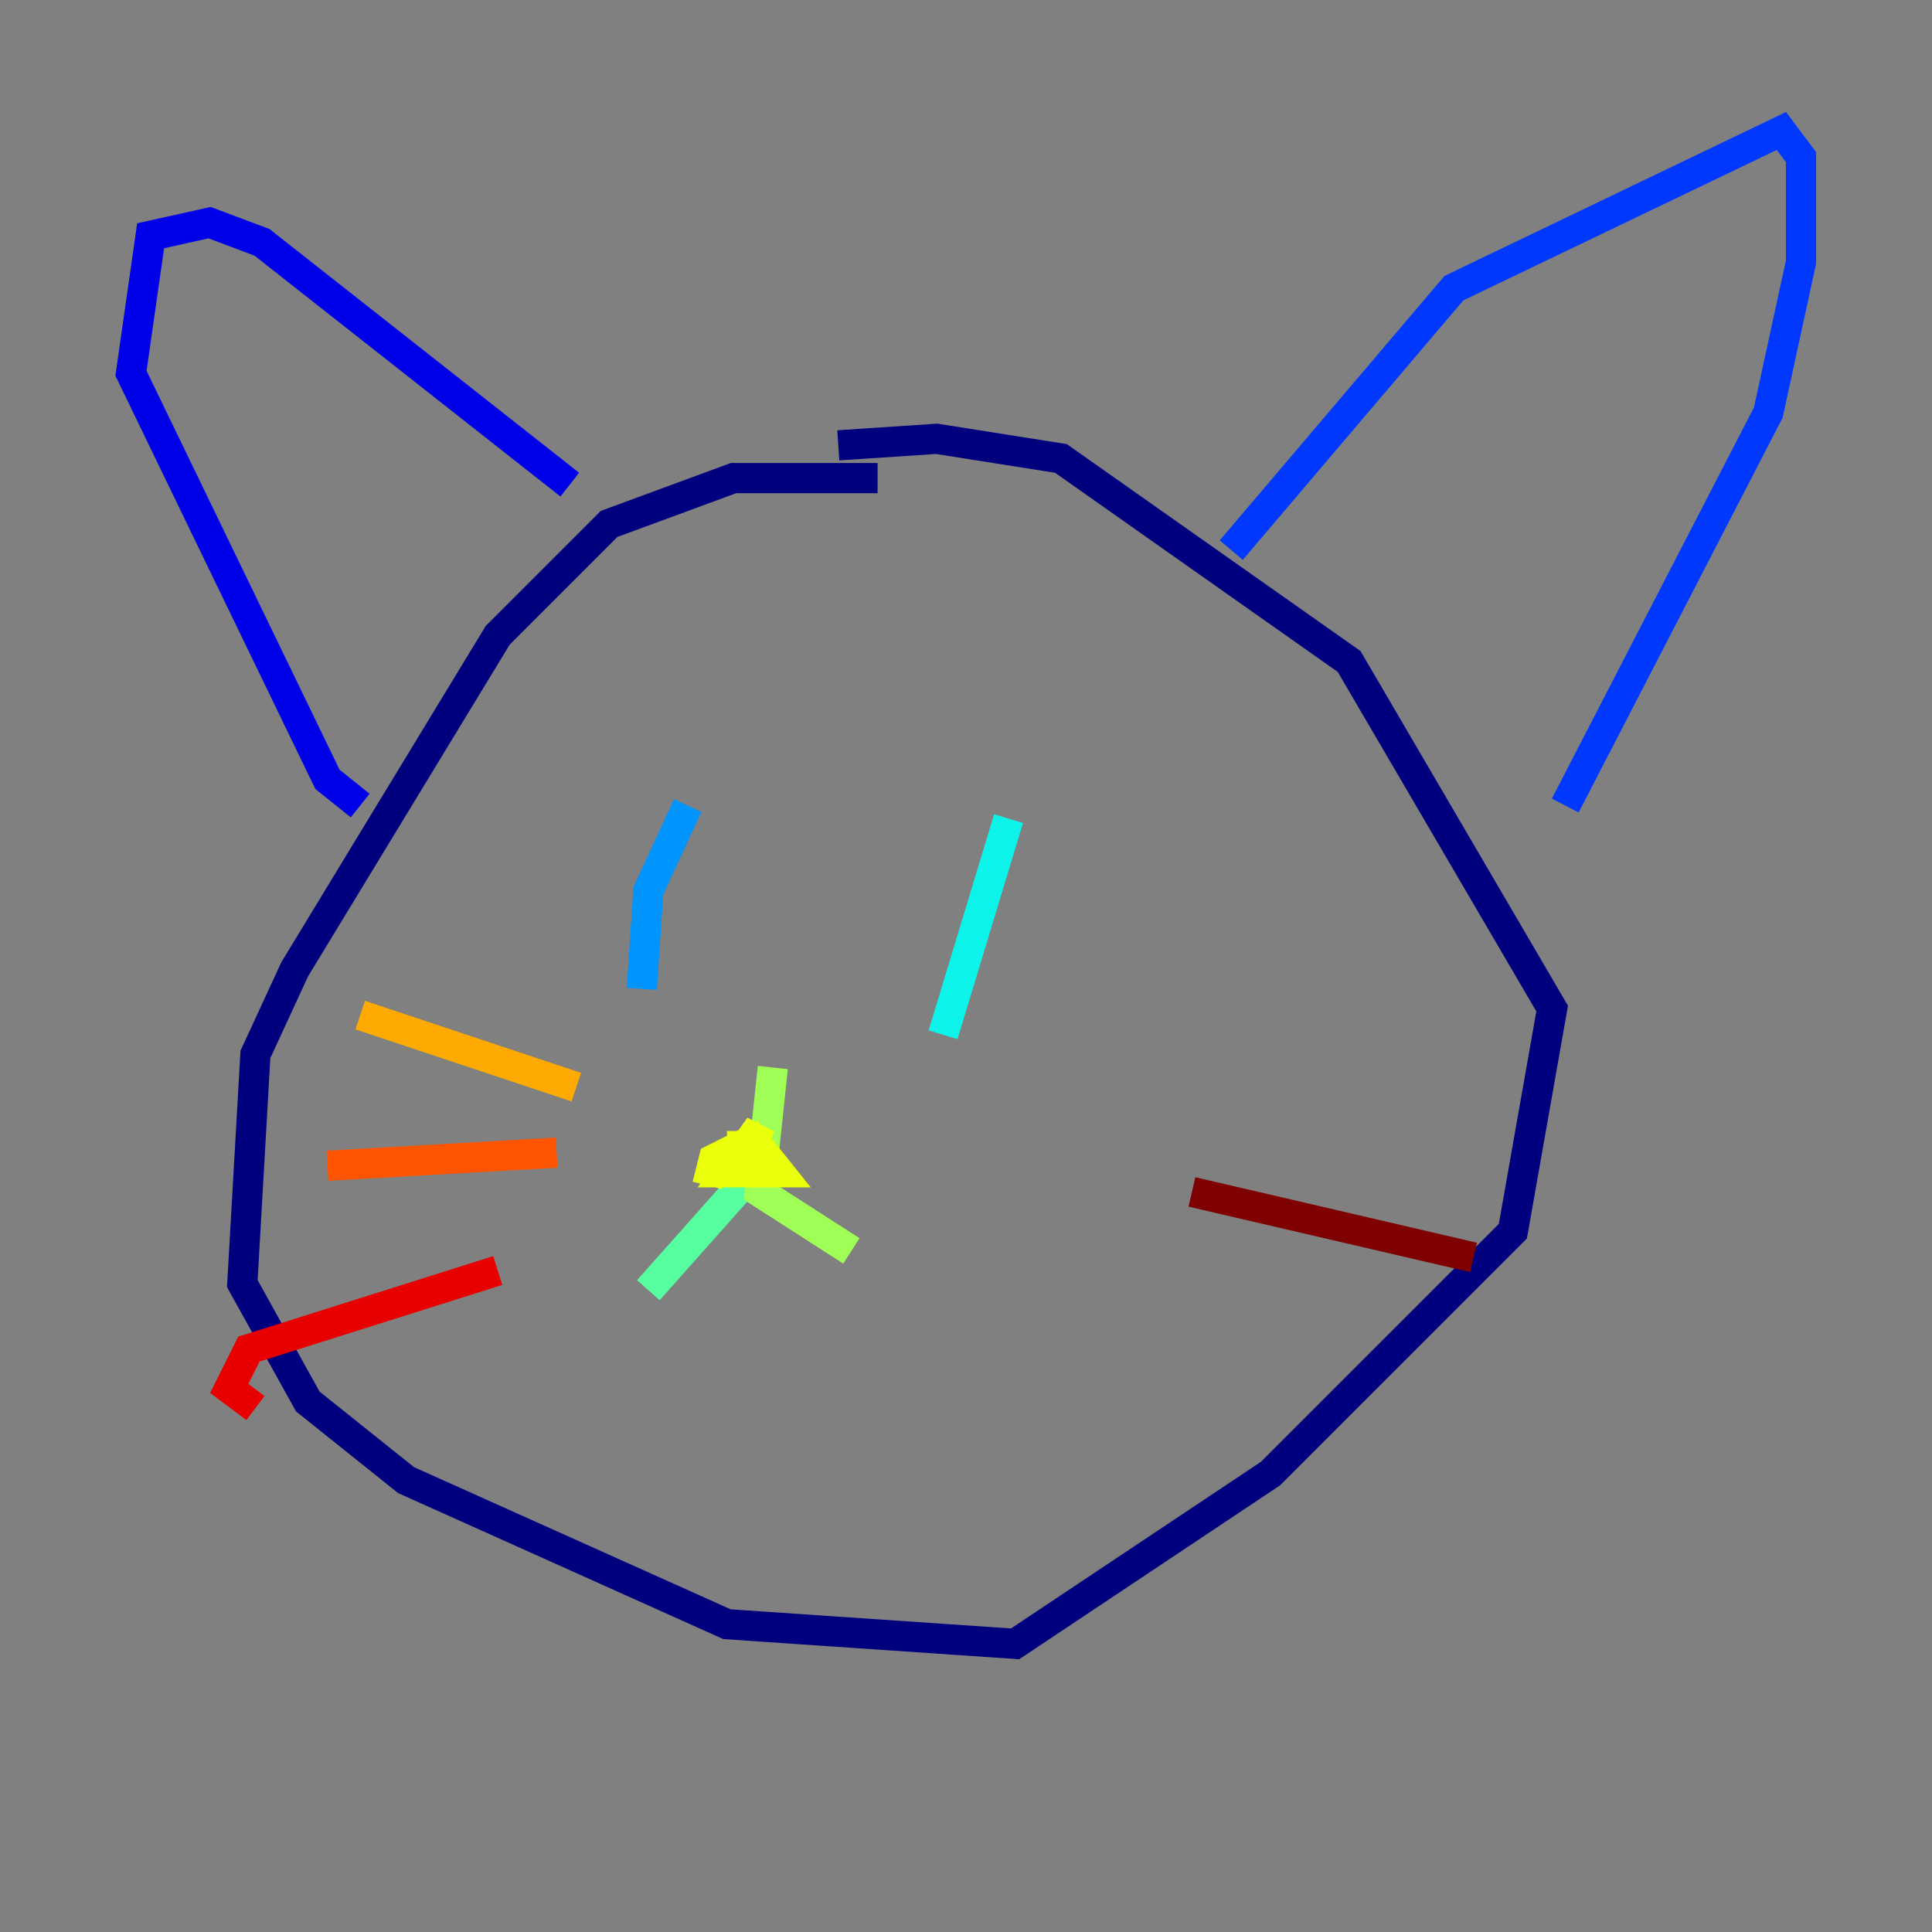 <?xml version="1.0" encoding="utf-8" ?>
<svg baseProfile="tiny" height="128" version="1.2" viewBox="0,0,128,128" width="128" xmlns="http://www.w3.org/2000/svg" xmlns:ev="http://www.w3.org/2001/xml-events" xmlns:xlink="http://www.w3.org/1999/xlink"><rect x="0" y="0" width="128" height="128" fill="#808080" stroke="none"/><defs /><polyline fill="none" points="58.142,31.675 48.597,31.675 40.352,34.712 32.976,42.088 19.525,64.217 16.922,69.858 16.054,85.044 20.393,92.854 26.902,98.061 48.163,107.607 67.254,108.909 84.176,97.627 100.231,81.573 102.834,66.82 89.383,43.824 70.291,30.373 62.047,29.071 55.539,29.505" stroke="#00007f" stroke-width="2" /><polyline fill="none" points="37.749,32.108 17.356,16.054 13.885,14.752 9.98,15.62 8.678,24.732 21.695,51.634 23.864,53.37" stroke="#0000e8" stroke-width="2" /><polyline fill="none" points="81.573,36.447 96.325,19.091 118.02,8.678 119.322,10.414 119.322,17.356 117.153,27.336 103.702,53.37" stroke="#0038ff" stroke-width="2" /><polyline fill="none" points="45.559,53.37 42.956,59.01 42.522,65.519" stroke="#0094ff" stroke-width="2" /><polyline fill="none" points="66.82,54.237 62.481,68.556" stroke="#0cf4ea" stroke-width="2" /><polyline fill="none" points="42.956,85.478 49.898,77.668" stroke="#56ffa0" stroke-width="2" /><polyline fill="none" points="51.2,70.725 50.332,78.969 56.407,82.875" stroke="#a0ff56" stroke-width="2" /><polyline fill="none" points="46.861,78.536 47.295,76.8 49.898,75.498 51.634,77.668 48.163,77.668 50.332,74.63 49.898,75.932 48.163,75.932" stroke="#eaff0c" stroke-width="2" /><polyline fill="none" points="38.183,72.027 23.864,67.254" stroke="#ffaa00" stroke-width="2" /><polyline fill="none" points="36.881,76.366 21.695,77.234" stroke="#ff5500" stroke-width="2" /><polyline fill="none" points="32.976,84.176 16.488,89.383 15.186,91.986 16.922,93.288" stroke="#e80000" stroke-width="2" /><polyline fill="none" points="78.969,78.969 97.627,83.308" stroke="#7f0000" stroke-width="2" /></svg>